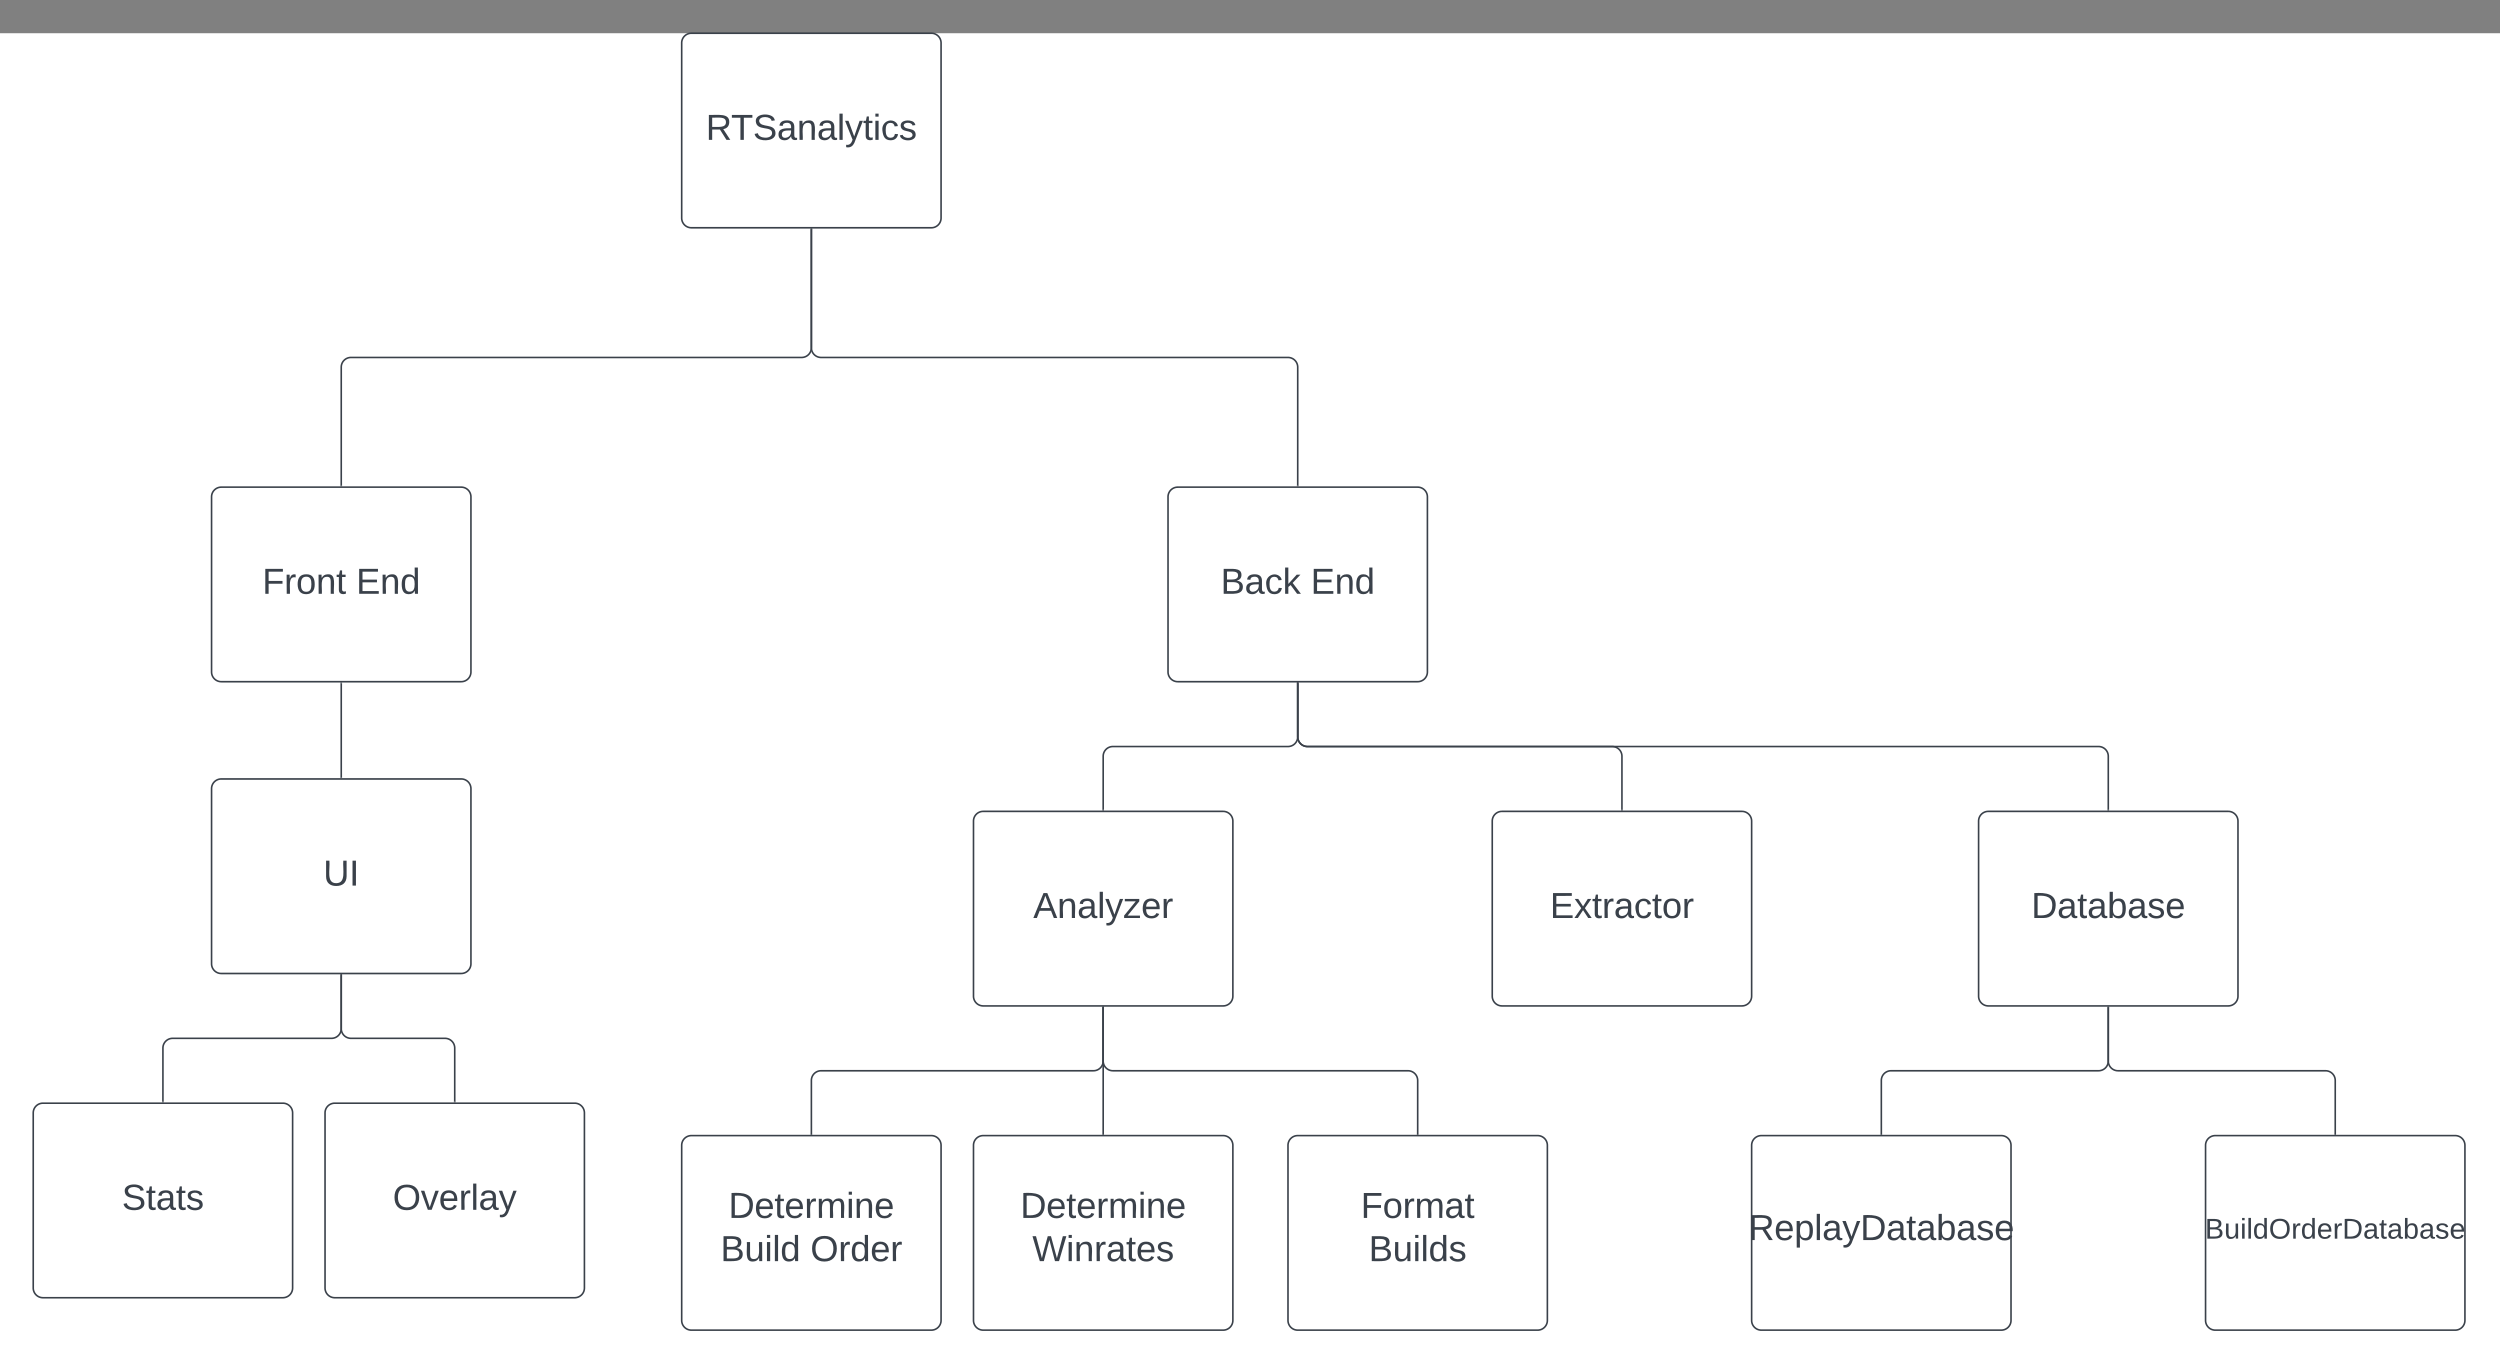 <svg xmlns="http://www.w3.org/2000/svg" xmlns:xlink="http://www.w3.org/1999/xlink" xmlns:lucid="lucid" width="1542.13" height="841"><rect width="100%" height="100%" fill="#808080" stroke="none"/><g transform="translate(-39.5 20.5)" lucid:page-tab-id="0_0"><path d="M0 0h2000v1000H0z" fill="#fff"/><path d="M460 6a6 6 0 0 1 6-6h148a6 6 0 0 1 6 6v108a6 6 0 0 1-6 6H466a6 6 0 0 1-6-6z" stroke="#3a414a" fill="#fff"/><use xlink:href="#a" transform="matrix(1,0,0,1,472,12) translate(2.907 53.778)"/><path d="M170 286a6 6 0 0 1 6-6h148a6 6 0 0 1 6 6v108a6 6 0 0 1-6 6H176a6 6 0 0 1-6-6z" stroke="#3a414a" fill="#fff"/><use xlink:href="#b" transform="matrix(1,0,0,1,182,292) translate(19.296 53.778)"/><use xlink:href="#c" transform="matrix(1,0,0,1,182,292) translate(77.198 53.778)"/><path d="M540 121v73a6 6 0 0 1-6 6H256a6 6 0 0 0-6 6v73" stroke="#3a414a" fill="none"/><path d="M540.48 121h-.96v-.5h.96zM250.47 279.5h-.94v-.5h.94z" stroke="#3a414a" stroke-width=".05" fill="#3a414a"/><path d="M760 286a6 6 0 0 1 6-6h148a6 6 0 0 1 6 6v108a6 6 0 0 1-6 6H766a6 6 0 0 1-6-6z" stroke="#3a414a" fill="#fff"/><use xlink:href="#d" transform="matrix(1,0,0,1,772,292) translate(20.469 53.778)"/><use xlink:href="#c" transform="matrix(1,0,0,1,772,292) translate(76.025 53.778)"/><path d="M540 121v73a6 6 0 0 0 6 6h288a6 6 0 0 1 6 6v73" stroke="#3a414a" fill="none"/><path d="M540.48 121h-.96v-.5h.96zM840.48 279.5h-.96v-.5h.96z" stroke="#3a414a" stroke-width=".05" fill="#3a414a"/><path d="M250 401v58" stroke="#3a414a" fill="none"/><path d="M250.47 401h-.94v-.5h.94zM250.47 459.5h-.94v-.5h.94z" stroke="#3a414a" stroke-width=".05" fill="#3a414a"/><path d="M170 466a6 6 0 0 1 6-6h148a6 6 0 0 1 6 6v108a6 6 0 0 1-6 6H176a6 6 0 0 1-6-6z" stroke="#3a414a" fill="#fff"/><use xlink:href="#e" transform="matrix(1,0,0,1,182,472) translate(56.92 53.778)"/><path d="M840 401v33a6 6 0 0 1-6 6H726a6 6 0 0 0-6 6v33" stroke="#3a414a" fill="none"/><path d="M840.48 401h-.96v-.5h.96zM720.48 479.5h-.96v-.5h.96z" stroke="#3a414a" stroke-width=".05" fill="#3a414a"/><path d="M640 486a6 6 0 0 1 6-6h148a6 6 0 0 1 6 6v108a6 6 0 0 1-6 6H646a6 6 0 0 1-6-6z" stroke="#3a414a" fill="#fff"/><use xlink:href="#f" transform="matrix(1,0,0,1,652,492) translate(24.852 53.778)"/><path d="M840 401v33a6 6 0 0 0 6 6h188a6 6 0 0 1 6 6v33" stroke="#3a414a" fill="none"/><path d="M840.48 401h-.96v-.5h.96zM1040.47 479.5h-.94v-.5h.94z" stroke="#3a414a" stroke-width=".05" fill="#3a414a"/><path d="M960 486a6 6 0 0 1 6-6h148a6 6 0 0 1 6 6v108a6 6 0 0 1-6 6H966a6 6 0 0 1-6-6z" stroke="#3a414a" fill="#fff"/><use xlink:href="#g" transform="matrix(1,0,0,1,972,492) translate(23.617 53.778)"/><path d="M840 401v33a6 6 0 0 0 6 6h488a6 6 0 0 1 6 6v33" stroke="#3a414a" fill="none"/><path d="M840.48 401h-.96v-.5h.96zM1340.47 479.5h-.94v-.5h.94z" stroke="#3a414a" stroke-width=".05" fill="#3a414a"/><path d="M1260 486a6 6 0 0 1 6-6h148a6 6 0 0 1 6 6v108a6 6 0 0 1-6 6h-148a6 6 0 0 1-6-6z" stroke="#3a414a" fill="#fff"/><use xlink:href="#h" transform="matrix(1,0,0,1,1272,492) translate(20.5 53.778)"/><path d="M720 601v78" stroke="#3a414a" fill="none"/><path d="M720.48 601h-.96v-.5h.96zM720.48 679.5h-.96v-.5h.96z" stroke="#3a414a" stroke-width=".05" fill="#3a414a"/><path d="M640 686a6 6 0 0 1 6-6h148a6 6 0 0 1 6 6v108a6 6 0 0 1-6 6H646a6 6 0 0 1-6-6z" stroke="#3a414a" fill="#fff"/><use xlink:href="#i" transform="matrix(1,0,0,1,652,692) translate(16.889 38.778)"/><use xlink:href="#j" transform="matrix(1,0,0,1,652,692) translate(24.265 65.444)"/><path d="M720 601v33a6 6 0 0 1-6 6H546a6 6 0 0 0-6 6v33" stroke="#3a414a" fill="none"/><path d="M720.48 601h-.96v-.5h.96zM540.48 679.5h-.96v-.5h.96z" stroke="#3a414a" stroke-width=".05" fill="#3a414a"/><path d="M460 686a6 6 0 0 1 6-6h148a6 6 0 0 1 6 6v108a6 6 0 0 1-6 6H466a6 6 0 0 1-6-6z" stroke="#3a414a" fill="#fff"/><use xlink:href="#i" transform="matrix(1,0,0,1,472,692) translate(16.889 38.778)"/><use xlink:href="#k" transform="matrix(1,0,0,1,472,692) translate(11.951 65.444)"/><use xlink:href="#l" transform="matrix(1,0,0,1,472,692) translate(67.383 65.444)"/><path d="M250 581v33a6 6 0 0 1-6 6h-98a6 6 0 0 0-6 6v33" stroke="#3a414a" fill="none"/><path d="M250.47 581h-.94v-.5h.94zM140.47 659.5h-.94v-.5h.94z" stroke="#3a414a" stroke-width=".05" fill="#3a414a"/><path d="M60 666a6 6 0 0 1 6-6h148a6 6 0 0 1 6 6v108a6 6 0 0 1-6 6H66a6 6 0 0 1-6-6z" stroke="#3a414a" fill="#fff"/><use xlink:href="#m" transform="matrix(1,0,0,1,72,672) translate(42.691 53.778)"/><path d="M250 581v33a6 6 0 0 0 6 6h58a6 6 0 0 1 6 6v33" stroke="#3a414a" fill="none"/><path d="M250.47 581h-.94v-.5h.94zM320.48 659.5h-.96v-.5h.96z" stroke="#3a414a" stroke-width=".05" fill="#3a414a"/><path d="M240 666a6 6 0 0 1 6-6h148a6 6 0 0 1 6 6v108a6 6 0 0 1-6 6H246a6 6 0 0 1-6-6z" stroke="#3a414a" fill="#fff"/><use xlink:href="#n" transform="matrix(1,0,0,1,252,672) translate(29.79 53.778)"/><path d="M1340 601v33a6 6 0 0 1-6 6h-128a6 6 0 0 0-6 6v33" stroke="#3a414a" fill="none"/><path d="M1340.47 601h-.94v-.5h.94zM1200.47 679.5h-.94v-.5h.94z" stroke="#3a414a" stroke-width=".05" fill="#3a414a"/><path d="M1120 686a6 6 0 0 1 6-6h148a6 6 0 0 1 6 6v108a6 6 0 0 1-6 6h-148a6 6 0 0 1-6-6z" stroke="#3a414a" fill="#fff"/><use xlink:href="#o" transform="matrix(1,0,0,1,1132,692) translate(-14.006 52.444)"/><path d="M1340 601v33a6 6 0 0 0 6 6h128a6 6 0 0 1 6 6v33" stroke="#3a414a" fill="none"/><path d="M1340.47 601h-.94v-.5h.94zM1480.47 679.5h-.94v-.5h.94z" stroke="#3a414a" stroke-width=".05" fill="#3a414a"/><path d="M1400 686a6 6 0 0 1 6-6h148a6 6 0 0 1 6 6v108a6 6 0 0 1-6 6h-148a6 6 0 0 1-6-6z" stroke="#3a414a" fill="#fff"/><use xlink:href="#p" transform="matrix(1,0,0,1,1412,692) translate(-12.37 51.556)"/><path d="M720 601v33a6 6 0 0 0 6 6h182a6 6 0 0 1 6 6v33" stroke="#3a414a" fill="none"/><path d="M720.48 601h-.96v-.5h.96zM914.48 679.5h-.96v-.5h.96z" stroke="#3a414a" stroke-width=".05" fill="#3a414a"/><path d="M834 686a6 6 0 0 1 6-6h148a6 6 0 0 1 6 6v108a6 6 0 0 1-6 6H840a6 6 0 0 1-6-6z" stroke="#3a414a" fill="#fff"/><g><use xlink:href="#q" transform="matrix(1,0,0,1,846,692) translate(32.907 38.778)"/><use xlink:href="#r" transform="matrix(1,0,0,1,846,692) translate(37.815 65.444)"/></g><defs><path fill="#3a414a" d="M233-177c-1 41-23 64-60 70L243 0h-38l-65-103H63V0H30v-248c88 3 205-21 203 71zM63-129c60-2 137 13 137-47 0-61-80-42-137-45v92" id="s"/><path fill="#3a414a" d="M127-220V0H93v-220H8v-28h204v28h-85" id="t"/><path fill="#3a414a" d="M185-189c-5-48-123-54-124 2 14 75 158 14 163 119 3 78-121 87-175 55-17-10-28-26-33-46l33-7c5 56 141 63 141-1 0-78-155-14-162-118-5-82 145-84 179-34 5 7 8 16 11 25" id="u"/><path fill="#3a414a" d="M141-36C126-15 110 5 73 4 37 3 15-17 15-53c-1-64 63-63 125-63 3-35-9-54-41-54-24 1-41 7-42 31l-33-3c5-37 33-52 76-52 45 0 72 20 72 64v82c-1 20 7 32 28 27v20c-31 9-61-2-59-35zM48-53c0 20 12 33 32 33 41-3 63-29 60-74-43 2-92-5-92 41" id="v"/><path fill="#3a414a" d="M117-194c89-4 53 116 60 194h-32v-121c0-31-8-49-39-48C34-167 62-67 57 0H25l-1-190h30c1 10-1 24 2 32 11-22 29-35 61-36" id="w"/><path fill="#3a414a" d="M24 0v-261h32V0H24" id="x"/><path fill="#3a414a" d="M179-190L93 31C79 59 56 82 12 73V49c39 6 53-20 64-50L1-190h34L92-34l54-156h33" id="y"/><path fill="#3a414a" d="M59-47c-2 24 18 29 38 22v24C64 9 27 4 27-40v-127H5v-23h24l9-43h21v43h35v23H59v120" id="z"/><path fill="#3a414a" d="M24-231v-30h32v30H24zM24 0v-190h32V0H24" id="A"/><path fill="#3a414a" d="M96-169c-40 0-48 33-48 73s9 75 48 75c24 0 41-14 43-38l32 2c-6 37-31 61-74 61-59 0-76-41-82-99-10-93 101-131 147-64 4 7 5 14 7 22l-32 3c-4-21-16-35-41-35" id="B"/><path fill="#3a414a" d="M135-143c-3-34-86-38-87 0 15 53 115 12 119 90S17 21 10-45l28-5c4 36 97 45 98 0-10-56-113-15-118-90-4-57 82-63 122-42 12 7 21 19 24 35" id="C"/><g id="a"><use transform="matrix(0.062,0,0,0.062,0,0)" xlink:href="#s"/><use transform="matrix(0.062,0,0,0.062,15.556,0)" xlink:href="#t"/><use transform="matrix(0.062,0,0,0.062,29.074,0)" xlink:href="#u"/><use transform="matrix(0.062,0,0,0.062,43.889,0)" xlink:href="#v"/><use transform="matrix(0.062,0,0,0.062,56.235,0)" xlink:href="#w"/><use transform="matrix(0.062,0,0,0.062,68.58,0)" xlink:href="#v"/><use transform="matrix(0.062,0,0,0.062,80.926,0)" xlink:href="#x"/><use transform="matrix(0.062,0,0,0.062,85.802,0)" xlink:href="#y"/><use transform="matrix(0.062,0,0,0.062,96.914,0)" xlink:href="#z"/><use transform="matrix(0.062,0,0,0.062,103.086,0)" xlink:href="#A"/><use transform="matrix(0.062,0,0,0.062,107.963,0)" xlink:href="#B"/><use transform="matrix(0.062,0,0,0.062,119.074,0)" xlink:href="#C"/></g><path fill="#3a414a" d="M63-220v92h138v28H63V0H30v-248h175v28H63" id="D"/><path fill="#3a414a" d="M114-163C36-179 61-72 57 0H25l-1-190h30c1 12-1 29 2 39 6-27 23-49 58-41v29" id="E"/><path fill="#3a414a" d="M100-194c62-1 85 37 85 99 1 63-27 99-86 99S16-35 15-95c0-66 28-99 85-99zM99-20c44 1 53-31 53-75 0-43-8-75-51-75s-53 32-53 75 10 74 51 75" id="F"/><g id="b"><use transform="matrix(0.062,0,0,0.062,0,0)" xlink:href="#D"/><use transform="matrix(0.062,0,0,0.062,13.519,0)" xlink:href="#E"/><use transform="matrix(0.062,0,0,0.062,20.864,0)" xlink:href="#F"/><use transform="matrix(0.062,0,0,0.062,33.21,0)" xlink:href="#w"/><use transform="matrix(0.062,0,0,0.062,45.556,0)" xlink:href="#z"/></g><path fill="#3a414a" d="M30 0v-248h187v28H63v79h144v27H63v87h162V0H30" id="G"/><path fill="#3a414a" d="M85-194c31 0 48 13 60 33l-1-100h32l1 261h-30c-2-10 0-23-3-31C134-8 116 4 85 4 32 4 16-35 15-94c0-66 23-100 70-100zm9 24c-40 0-46 34-46 75 0 40 6 74 45 74 42 0 51-32 51-76 0-42-9-74-50-73" id="H"/><g id="c"><use transform="matrix(0.062,0,0,0.062,0,0)" xlink:href="#G"/><use transform="matrix(0.062,0,0,0.062,14.815,0)" xlink:href="#w"/><use transform="matrix(0.062,0,0,0.062,27.16,0)" xlink:href="#H"/></g><path fill="#3a414a" d="M160-131c35 5 61 23 61 61C221 17 115-2 30 0v-248c76 3 177-17 177 60 0 33-19 50-47 57zm-97-11c50-1 110 9 110-42 0-47-63-36-110-37v79zm0 115c55-2 124 14 124-45 0-56-70-42-124-44v89" id="I"/><path fill="#3a414a" d="M143 0L79-87 56-68V0H24v-261h32v163l83-92h37l-77 82L181 0h-38" id="J"/><g id="d"><use transform="matrix(0.062,0,0,0.062,0,0)" xlink:href="#I"/><use transform="matrix(0.062,0,0,0.062,14.815,0)" xlink:href="#v"/><use transform="matrix(0.062,0,0,0.062,27.16,0)" xlink:href="#B"/><use transform="matrix(0.062,0,0,0.062,38.272,0)" xlink:href="#J"/></g><path fill="#3a414a" d="M232-93c-1 65-40 97-104 97C67 4 28-28 28-90v-158h33c8 89-33 224 67 224 102 0 64-133 71-224h33v155" id="K"/><path fill="#3a414a" d="M33 0v-248h34V0H33" id="L"/><g id="e"><use transform="matrix(0.062,0,0,0.062,0,0)" xlink:href="#K"/><use transform="matrix(0.062,0,0,0.062,15.988,0)" xlink:href="#L"/></g><path fill="#3a414a" d="M205 0l-28-72H64L36 0H1l101-248h38L239 0h-34zm-38-99l-47-123c-12 45-31 82-46 123h93" id="M"/><path fill="#3a414a" d="M9 0v-24l116-142H16v-24h144v24L44-24h123V0H9" id="N"/><path fill="#3a414a" d="M100-194c63 0 86 42 84 106H49c0 40 14 67 53 68 26 1 43-12 49-29l28 8c-11 28-37 45-77 45C44 4 14-33 15-96c1-61 26-98 85-98zm52 81c6-60-76-77-97-28-3 7-6 17-6 28h103" id="O"/><g id="f"><use transform="matrix(0.062,0,0,0.062,0,0)" xlink:href="#M"/><use transform="matrix(0.062,0,0,0.062,14.815,0)" xlink:href="#w"/><use transform="matrix(0.062,0,0,0.062,27.16,0)" xlink:href="#v"/><use transform="matrix(0.062,0,0,0.062,39.506,0)" xlink:href="#x"/><use transform="matrix(0.062,0,0,0.062,44.383,0)" xlink:href="#y"/><use transform="matrix(0.062,0,0,0.062,55.494,0)" xlink:href="#N"/><use transform="matrix(0.062,0,0,0.062,66.605,0)" xlink:href="#O"/><use transform="matrix(0.062,0,0,0.062,78.951,0)" xlink:href="#E"/></g><path fill="#3a414a" d="M141 0L90-78 38 0H4l68-98-65-92h35l48 74 47-74h35l-64 92 68 98h-35" id="P"/><g id="g"><use transform="matrix(0.062,0,0,0.062,0,0)" xlink:href="#G"/><use transform="matrix(0.062,0,0,0.062,14.815,0)" xlink:href="#P"/><use transform="matrix(0.062,0,0,0.062,25.926,0)" xlink:href="#z"/><use transform="matrix(0.062,0,0,0.062,32.099,0)" xlink:href="#E"/><use transform="matrix(0.062,0,0,0.062,39.444,0)" xlink:href="#v"/><use transform="matrix(0.062,0,0,0.062,51.79,0)" xlink:href="#B"/><use transform="matrix(0.062,0,0,0.062,62.901,0)" xlink:href="#z"/><use transform="matrix(0.062,0,0,0.062,69.074,0)" xlink:href="#F"/><use transform="matrix(0.062,0,0,0.062,81.42,0)" xlink:href="#E"/></g><path fill="#3a414a" d="M30-248c118-7 216 8 213 122C240-48 200 0 122 0H30v-248zM63-27c89 8 146-16 146-99s-60-101-146-95v194" id="Q"/><path fill="#3a414a" d="M115-194c53 0 69 39 70 98 0 66-23 100-70 100C84 3 66-7 56-30L54 0H23l1-261h32v101c10-23 28-34 59-34zm-8 174c40 0 45-34 45-75 0-40-5-75-45-74-42 0-51 32-51 76 0 43 10 73 51 73" id="R"/><g id="h"><use transform="matrix(0.062,0,0,0.062,0,0)" xlink:href="#Q"/><use transform="matrix(0.062,0,0,0.062,15.988,0)" xlink:href="#v"/><use transform="matrix(0.062,0,0,0.062,28.333,0)" xlink:href="#z"/><use transform="matrix(0.062,0,0,0.062,34.506,0)" xlink:href="#v"/><use transform="matrix(0.062,0,0,0.062,46.852,0)" xlink:href="#R"/><use transform="matrix(0.062,0,0,0.062,59.198,0)" xlink:href="#v"/><use transform="matrix(0.062,0,0,0.062,71.543,0)" xlink:href="#C"/><use transform="matrix(0.062,0,0,0.062,82.654,0)" xlink:href="#O"/></g><path fill="#3a414a" d="M210-169c-67 3-38 105-44 169h-31v-121c0-29-5-50-35-48C34-165 62-65 56 0H25l-1-190h30c1 10-1 24 2 32 10-44 99-50 107 0 11-21 27-35 58-36 85-2 47 119 55 194h-31v-121c0-29-5-49-35-48" id="S"/><g id="i"><use transform="matrix(0.062,0,0,0.062,0,0)" xlink:href="#Q"/><use transform="matrix(0.062,0,0,0.062,15.988,0)" xlink:href="#O"/><use transform="matrix(0.062,0,0,0.062,28.333,0)" xlink:href="#z"/><use transform="matrix(0.062,0,0,0.062,34.506,0)" xlink:href="#O"/><use transform="matrix(0.062,0,0,0.062,46.852,0)" xlink:href="#E"/><use transform="matrix(0.062,0,0,0.062,54.198,0)" xlink:href="#S"/><use transform="matrix(0.062,0,0,0.062,72.654,0)" xlink:href="#A"/><use transform="matrix(0.062,0,0,0.062,77.531,0)" xlink:href="#w"/><use transform="matrix(0.062,0,0,0.062,89.877,0)" xlink:href="#O"/></g><path fill="#3a414a" d="M266 0h-40l-56-210L115 0H75L2-248h35L96-30l15-64 43-154h32l59 218 59-218h35" id="T"/><g id="j"><use transform="matrix(0.062,0,0,0.062,0,0)" xlink:href="#T"/><use transform="matrix(0.062,0,0,0.062,20.926,0)" xlink:href="#A"/><use transform="matrix(0.062,0,0,0.062,25.802,0)" xlink:href="#w"/><use transform="matrix(0.062,0,0,0.062,38.148,0)" xlink:href="#E"/><use transform="matrix(0.062,0,0,0.062,45.494,0)" xlink:href="#v"/><use transform="matrix(0.062,0,0,0.062,57.84,0)" xlink:href="#z"/><use transform="matrix(0.062,0,0,0.062,64.012,0)" xlink:href="#O"/><use transform="matrix(0.062,0,0,0.062,76.358,0)" xlink:href="#C"/></g><path fill="#3a414a" d="M84 4C-5 8 30-112 23-190h32v120c0 31 7 50 39 49 72-2 45-101 50-169h31l1 190h-30c-1-10 1-25-2-33-11 22-28 36-60 37" id="U"/><g id="k"><use transform="matrix(0.062,0,0,0.062,0,0)" xlink:href="#I"/><use transform="matrix(0.062,0,0,0.062,14.815,0)" xlink:href="#U"/><use transform="matrix(0.062,0,0,0.062,27.16,0)" xlink:href="#A"/><use transform="matrix(0.062,0,0,0.062,32.037,0)" xlink:href="#x"/><use transform="matrix(0.062,0,0,0.062,36.914,0)" xlink:href="#H"/></g><path fill="#3a414a" d="M140-251c81 0 123 46 123 126C263-46 219 4 140 4 59 4 17-45 17-125s42-126 123-126zm0 227c63 0 89-41 89-101s-29-99-89-99c-61 0-89 39-89 99S79-25 140-24" id="V"/><g id="l"><use transform="matrix(0.062,0,0,0.062,0,0)" xlink:href="#V"/><use transform="matrix(0.062,0,0,0.062,17.284,0)" xlink:href="#E"/><use transform="matrix(0.062,0,0,0.062,24.63,0)" xlink:href="#H"/><use transform="matrix(0.062,0,0,0.062,36.975,0)" xlink:href="#O"/><use transform="matrix(0.062,0,0,0.062,49.321,0)" xlink:href="#E"/></g><g id="m"><use transform="matrix(0.062,0,0,0.062,0,0)" xlink:href="#u"/><use transform="matrix(0.062,0,0,0.062,14.815,0)" xlink:href="#z"/><use transform="matrix(0.062,0,0,0.062,20.988,0)" xlink:href="#v"/><use transform="matrix(0.062,0,0,0.062,33.333,0)" xlink:href="#z"/><use transform="matrix(0.062,0,0,0.062,39.506,0)" xlink:href="#C"/></g><path fill="#3a414a" d="M108 0H70L1-190h34L89-25l56-165h34" id="W"/><g id="n"><use transform="matrix(0.062,0,0,0.062,0,0)" xlink:href="#V"/><use transform="matrix(0.062,0,0,0.062,17.284,0)" xlink:href="#W"/><use transform="matrix(0.062,0,0,0.062,28.395,0)" xlink:href="#O"/><use transform="matrix(0.062,0,0,0.062,40.741,0)" xlink:href="#E"/><use transform="matrix(0.062,0,0,0.062,48.086,0)" xlink:href="#x"/><use transform="matrix(0.062,0,0,0.062,52.963,0)" xlink:href="#v"/><use transform="matrix(0.062,0,0,0.062,65.309,0)" xlink:href="#y"/></g><path fill="#3a414a" d="M115-194c55 1 70 41 70 98S169 2 115 4C84 4 66-9 55-30l1 105H24l-1-265h31l2 30c10-21 28-34 59-34zm-8 174c40 0 45-34 45-75s-6-73-45-74c-42 0-51 32-51 76 0 43 10 73 51 73" id="X"/><g id="o"><use transform="matrix(0.062,0,0,0.062,0,0)" xlink:href="#s"/><use transform="matrix(0.062,0,0,0.062,15.988,0)" xlink:href="#O"/><use transform="matrix(0.062,0,0,0.062,28.333,0)" xlink:href="#X"/><use transform="matrix(0.062,0,0,0.062,40.679,0)" xlink:href="#x"/><use transform="matrix(0.062,0,0,0.062,45.556,0)" xlink:href="#v"/><use transform="matrix(0.062,0,0,0.062,57.901,0)" xlink:href="#y"/><use transform="matrix(0.062,0,0,0.062,69.012,0)" xlink:href="#Q"/><use transform="matrix(0.062,0,0,0.062,85,0)" xlink:href="#v"/><use transform="matrix(0.062,0,0,0.062,97.346,0)" xlink:href="#z"/><use transform="matrix(0.062,0,0,0.062,103.519,0)" xlink:href="#v"/><use transform="matrix(0.062,0,0,0.062,115.864,0)" xlink:href="#R"/><use transform="matrix(0.062,0,0,0.062,128.21,0)" xlink:href="#v"/><use transform="matrix(0.062,0,0,0.062,140.556,0)" xlink:href="#C"/><use transform="matrix(0.062,0,0,0.062,151.667,0)" xlink:href="#O"/></g><g id="p"><use transform="matrix(0.049,0,0,0.049,0,0)" xlink:href="#I"/><use transform="matrix(0.049,0,0,0.049,11.852,0)" xlink:href="#U"/><use transform="matrix(0.049,0,0,0.049,21.728,0)" xlink:href="#A"/><use transform="matrix(0.049,0,0,0.049,25.63,0)" xlink:href="#x"/><use transform="matrix(0.049,0,0,0.049,29.531,0)" xlink:href="#H"/><use transform="matrix(0.049,0,0,0.049,39.407,0)" xlink:href="#V"/><use transform="matrix(0.049,0,0,0.049,53.235,0)" xlink:href="#E"/><use transform="matrix(0.049,0,0,0.049,59.111,0)" xlink:href="#H"/><use transform="matrix(0.049,0,0,0.049,68.988,0)" xlink:href="#O"/><use transform="matrix(0.049,0,0,0.049,78.864,0)" xlink:href="#E"/><use transform="matrix(0.049,0,0,0.049,84.741,0)" xlink:href="#Q"/><use transform="matrix(0.049,0,0,0.049,97.531,0)" xlink:href="#v"/><use transform="matrix(0.049,0,0,0.049,107.407,0)" xlink:href="#z"/><use transform="matrix(0.049,0,0,0.049,112.346,0)" xlink:href="#v"/><use transform="matrix(0.049,0,0,0.049,122.222,0)" xlink:href="#R"/><use transform="matrix(0.049,0,0,0.049,132.099,0)" xlink:href="#v"/><use transform="matrix(0.049,0,0,0.049,141.975,0)" xlink:href="#C"/><use transform="matrix(0.049,0,0,0.049,150.864,0)" xlink:href="#O"/></g><g id="q"><use transform="matrix(0.062,0,0,0.062,0,0)" xlink:href="#D"/><use transform="matrix(0.062,0,0,0.062,13.519,0)" xlink:href="#F"/><use transform="matrix(0.062,0,0,0.062,25.864,0)" xlink:href="#E"/><use transform="matrix(0.062,0,0,0.062,33.21,0)" xlink:href="#S"/><use transform="matrix(0.062,0,0,0.062,51.667,0)" xlink:href="#v"/><use transform="matrix(0.062,0,0,0.062,64.012,0)" xlink:href="#z"/></g><g id="r"><use transform="matrix(0.062,0,0,0.062,0,0)" xlink:href="#I"/><use transform="matrix(0.062,0,0,0.062,14.815,0)" xlink:href="#U"/><use transform="matrix(0.062,0,0,0.062,27.16,0)" xlink:href="#A"/><use transform="matrix(0.062,0,0,0.062,32.037,0)" xlink:href="#x"/><use transform="matrix(0.062,0,0,0.062,36.914,0)" xlink:href="#H"/><use transform="matrix(0.062,0,0,0.062,49.259,0)" xlink:href="#C"/></g></defs></g></svg>